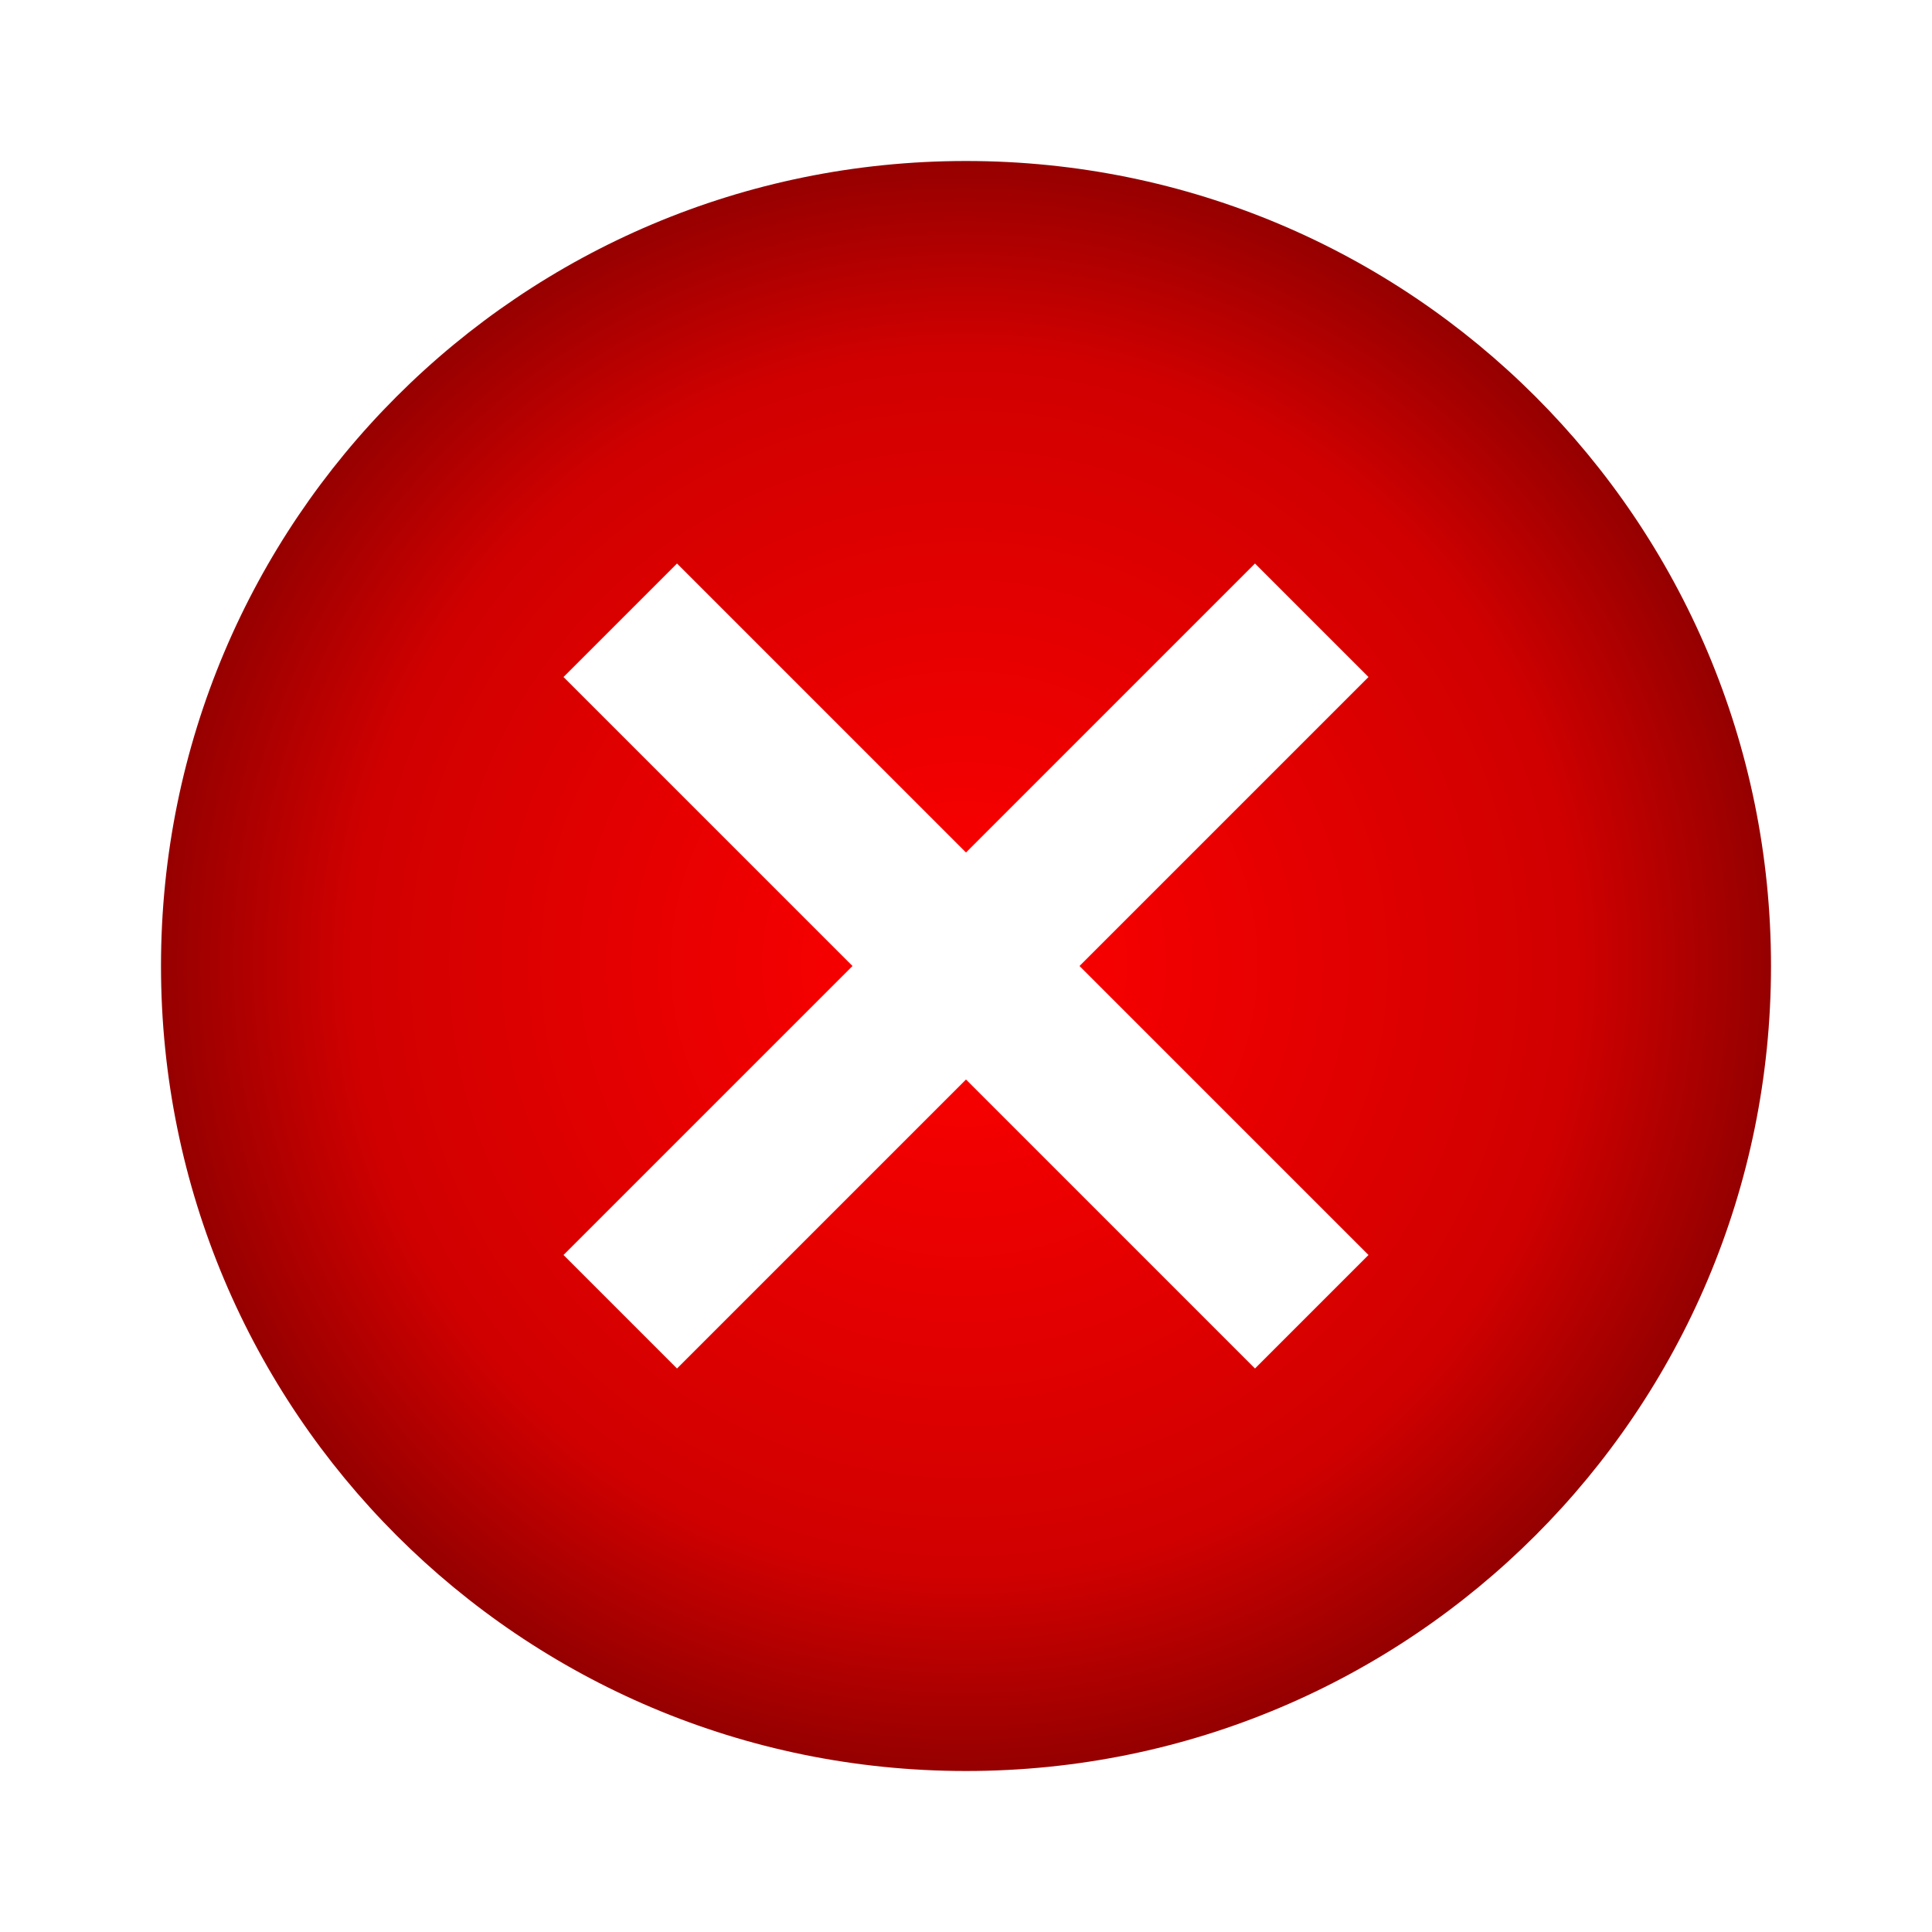 <?xml version="1.0" encoding="UTF-8" standalone="no"?>
<svg
   height="24px"
   viewBox="0 0 24 24"
   width="24px"
   fill="#FFFFFF"
   version="1.1"
   id="svg849"
   sodipodi:docname="cancel_red.svg"
   inkscape:version="1.1 (c68e22c387, 2021-05-23)"
   xmlns:inkscape="http://www.inkscape.org/namespaces/inkscape"
   xmlns:sodipodi="http://sodipodi.sourceforge.net/DTD/sodipodi-0.dtd"
   xmlns:xlink="http://www.w3.org/1999/xlink"
   xmlns="http://www.w3.org/2000/svg"
   xmlns:svg="http://www.w3.org/2000/svg"
   xmlns:rdf="http://www.w3.org/1999/02/22-rdf-syntax-ns#"
   xmlns:cc="http://creativecommons.org/ns#"
   xmlns:dc="http://purl.org/dc/elements/1.1/">
  <defs
     id="defs853">
    <linearGradient
       inkscape:collect="always"
       id="linearGradient3651">
      <stop
         style="stop-color:#ff0000;stop-opacity:1;"
         offset="0"
         id="stop3647" />
      <stop
         style="stop-color:#d00000;stop-opacity:1;"
         offset="0.761"
         id="stop4457" />
      <stop
         style="stop-color:#960000;stop-opacity:1"
         offset="1"
         id="stop3649" />
    </linearGradient>
    <radialGradient
       inkscape:collect="always"
       xlink:href="#linearGradient3651"
       id="radialGradient3653"
       cx="11.977"
       cy="11.977"
       fx="11.977"
       fy="11.977"
       r="10"
       gradientUnits="userSpaceOnUse"
       gradientTransform="matrix(0,-0.999,1,0,0,23.939)" />
  </defs>
  <sodipodi:namedview
     pagecolor="#ffffff"
     bordercolor="#666666"
     borderopacity="1"
     objecttolerance="10"
     gridtolerance="10"
     guidetolerance="10"
     inkscape:pageopacity="0"
     inkscape:pageshadow="2"
     inkscape:window-width="1920"
     inkscape:window-height="986"
     id="namedview851"
     showgrid="false"
     inkscape:pagecheckerboard="true"
     inkscape:zoom="22.627417"
     inkscape:cx="13.081475"
     inkscape:cy="11.711456"
     inkscape:window-x="1069"
     inkscape:window-y="485"
     inkscape:window-maximized="1"
     inkscape:current-layer="svg849" />
  <path
     d="M0 0h24v24H0z"
     fill="none"
     id="path845" />
  <path
     d="M12 2C6.47 2 2 6.47 2 12s4.47 10 10 10 10-4.47 10-10S17.53 2 12 2zm5 13.59L15.59 17 12 13.41 8.41 17 7 15.59 10.59 12 7 8.41 8.41 7 12 10.59 15.59 7 17 8.41 13.41 12 17 15.59z"
     id="path847"
     style="fill:url(#radialGradient3653);fill-opacity:1" />
</svg>

